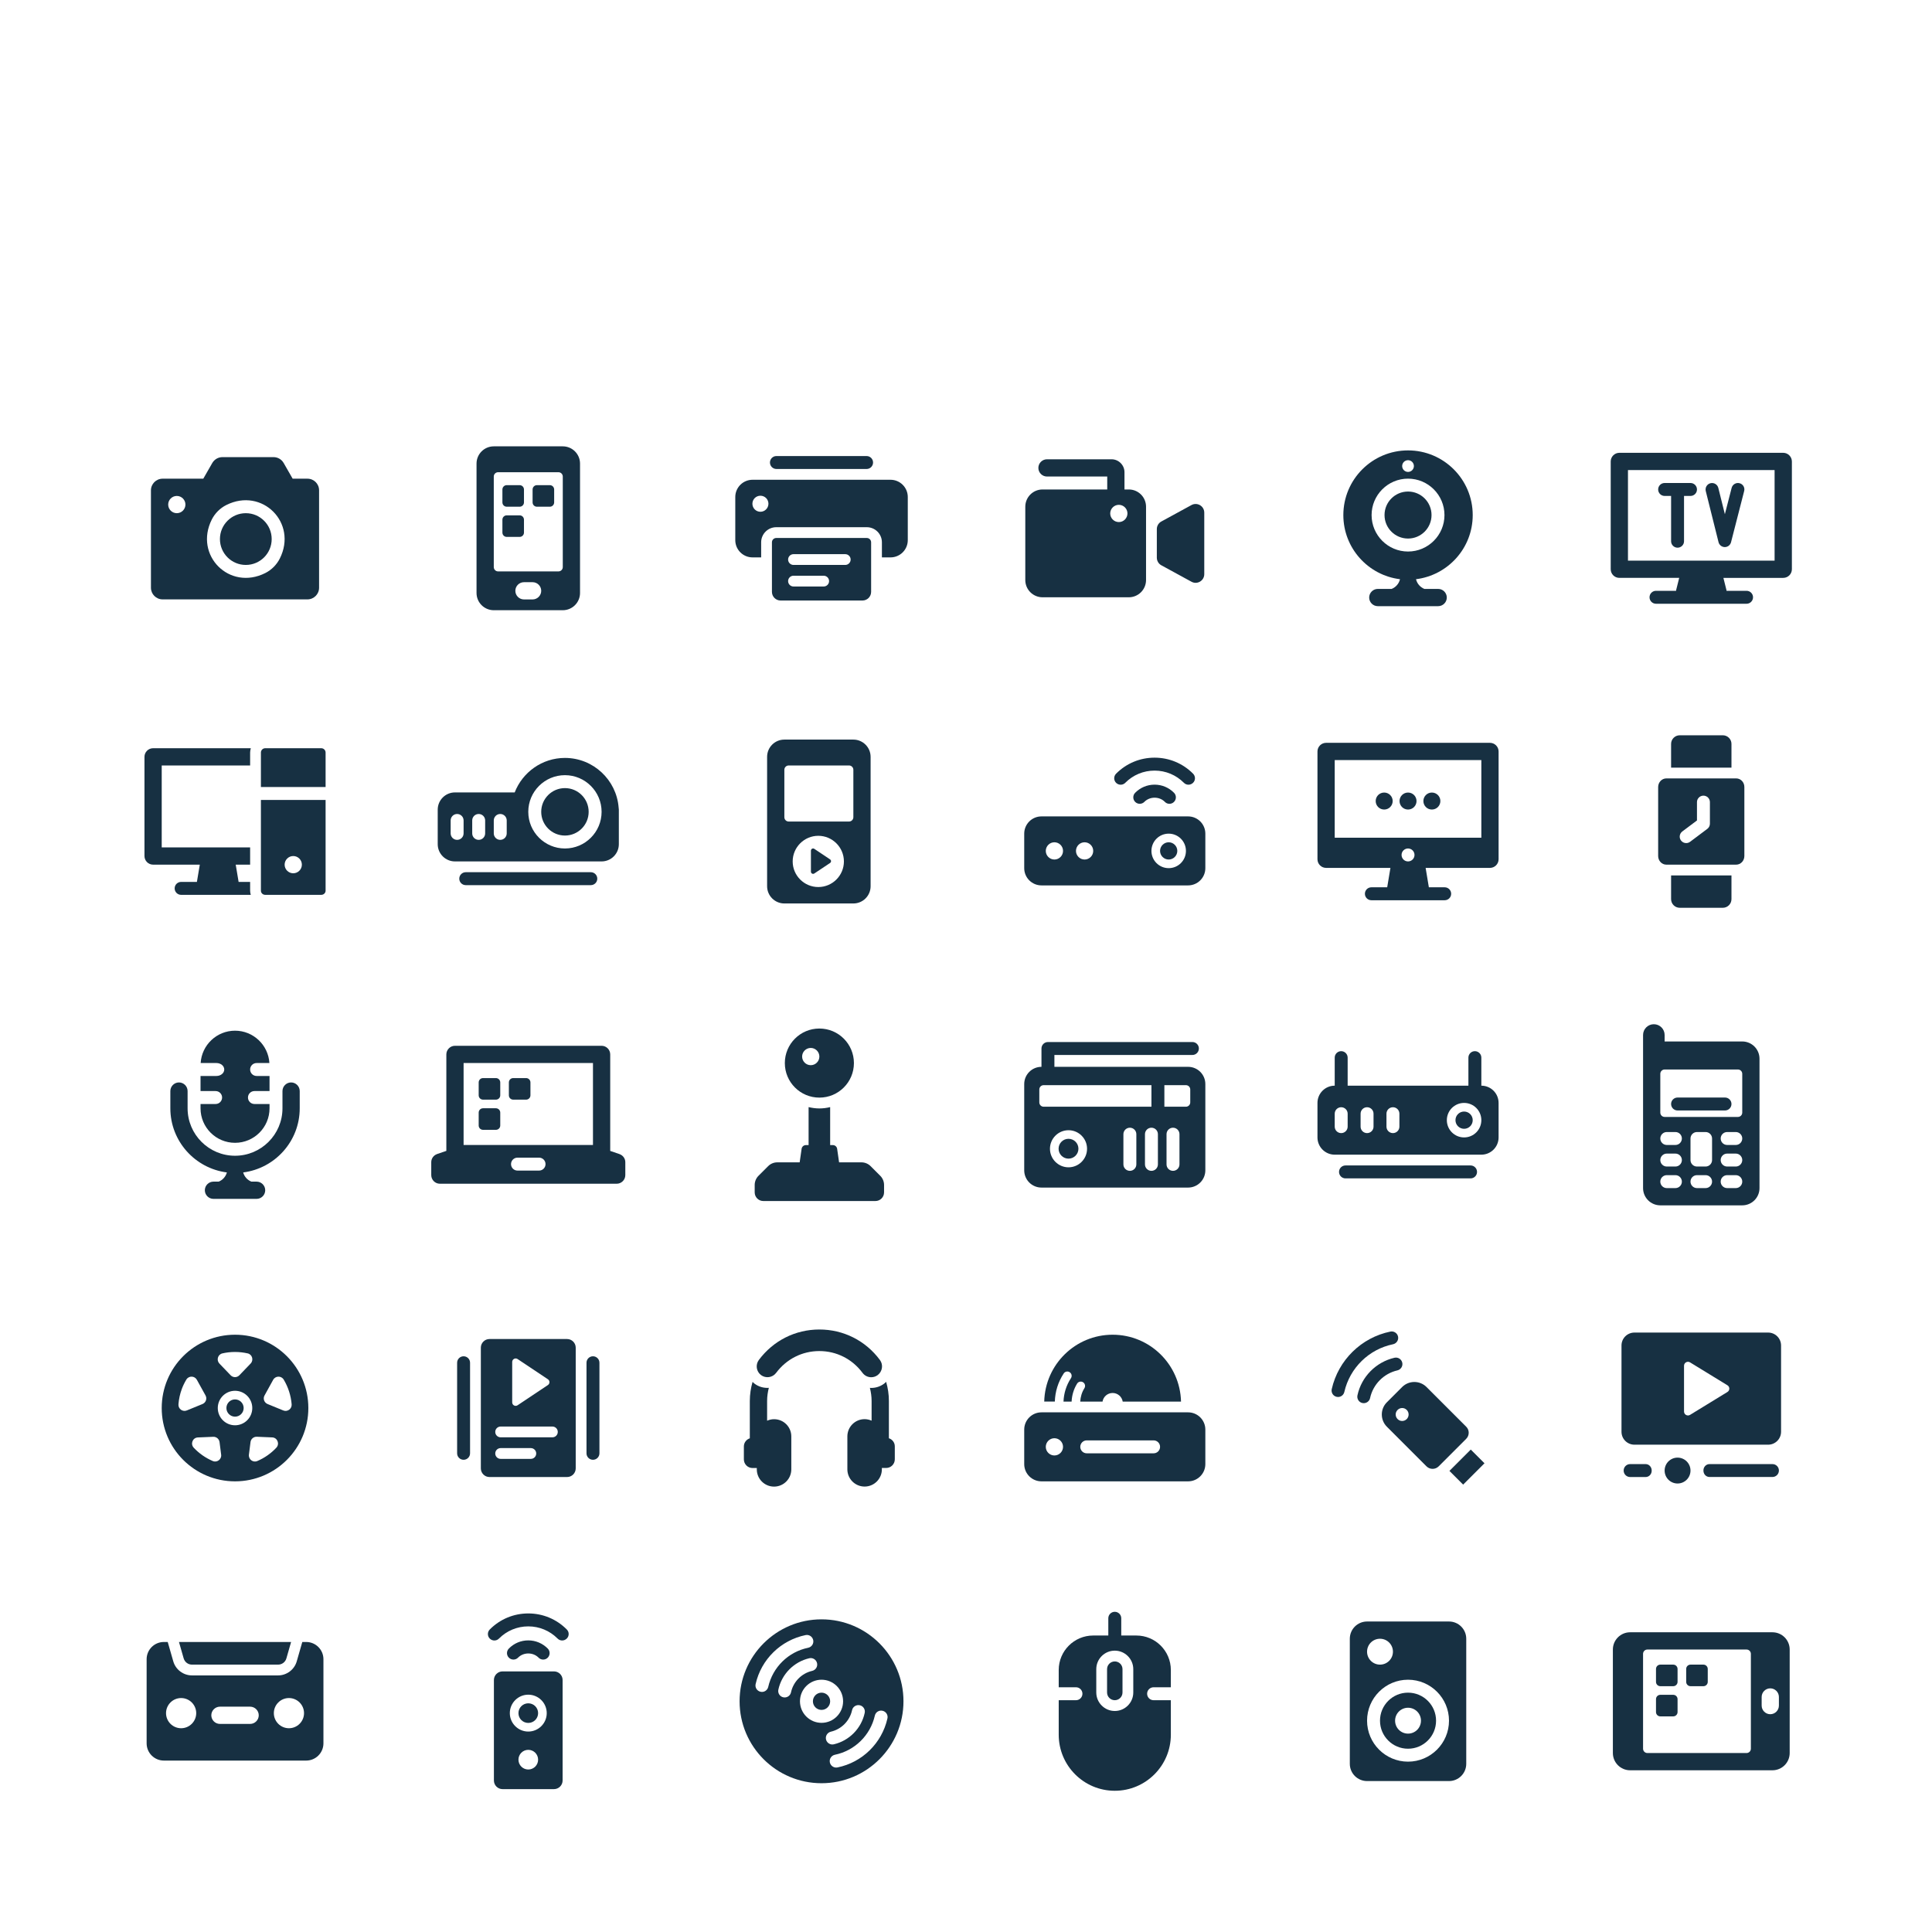 <?xml version="1.0" encoding="utf-8"?>
<!-- Generator: Adobe Illustrator 24.1.1, SVG Export Plug-In . SVG Version: 6.00 Build 0)  -->
<svg version="1.1" xmlns="http://www.w3.org/2000/svg" xmlns:xlink="http://www.w3.org/1999/xlink" x="0px" y="0px"
	 viewBox="0 0 448 448" style="enable-background:new 0 0 448 448;" xml:space="preserve">
<style type="text/css">
	.st0{fill:#173042;}
</style>
<g id="grid">
</g>
<g id="icons">
	<g>
		<g>
			<path class="st0" d="M388,393h-3c-0.55,0-1,0.45-1,1v3c0,0.55,0.45,1,1,1h3c0.55,0,1-0.45,1-1v-3C389,393.45,388.55,393,388,393z
				 M395,386h-3c-0.55,0-1,0.45-1,1v3c0,0.55,0.45,1,1,1h3c0.55,0,1-0.45,1-1v-3C396,386.45,395.55,386,395,386z M388,386h-3
				c-0.55,0-1,0.45-1,1v3c0,0.55,0.45,1,1,1h3c0.55,0,1-0.45,1-1v-3C389,386.45,388.55,386,388,386z"/>
			<path class="st0" d="M411,378.5h-33c-2.21,0-4,1.79-4,4v24c0,2.21,1.79,4,4,4h33c2.21,0,4-1.79,4-4v-24
				C415,380.29,413.21,378.5,411,378.5z M406,405.5c0,0.55-0.45,1-1,1h-23c-0.55,0-1-0.45-1-1v-22c0-0.55,0.45-1,1-1h23
				c0.55,0,1,0.45,1,1V405.5z M408.5,395.5v-2c0-1.1,0.9-2,2-2l0,0c1.1,0,2,0.9,2,2v2c0,1.1-0.9,2-2,2l0,0
				C409.4,397.5,408.5,396.6,408.5,395.5z"/>
		</g>
	</g>
	<g>
		<g>
			<g>
				<path class="st0" d="M326.5,392.5c-3.59,0-6.5,2.91-6.5,6.5s2.91,6.5,6.5,6.5s6.5-2.91,6.5-6.5S330.09,392.5,326.5,392.5z
					 M326.5,402c-1.66,0-3-1.34-3-3s1.34-3,3-3s3,1.34,3,3S328.16,402,326.5,402z"/>
				<path class="st0" d="M336,376h-19c-2.21,0-4,1.79-4,4v29c0,2.21,1.79,4,4,4h19c2.21,0,4-1.79,4-4v-29
					C340,377.79,338.21,376,336,376z M320,380c1.66,0,3,1.34,3,3s-1.34,3-3,3s-3-1.34-3-3S318.34,380,320,380z M326.5,408.5
					c-5.24,0-9.5-4.26-9.5-9.5s4.26-9.5,9.5-9.5s9.5,4.26,9.5,9.5S331.74,408.5,326.5,408.5z"/>
			</g>
		</g>
	</g>
	<g>
		<g>
			<path class="st0" d="M256.71,392.46v-5.41c0-0.99,0.8-1.79,1.79-1.79l0,0c0.99,0,1.79,0.8,1.79,1.79v5.41
				c0,0.99-0.8,1.79-1.79,1.79l0,0C257.51,394.25,256.71,393.45,256.71,392.46z"/>
			<path class="st0" d="M267.5,391.25h4v-4c0-4.42-3.58-8-8-8H260v-4c0-0.83-0.67-1.5-1.5-1.5s-1.5,0.67-1.5,1.5v4h-3.5
				c-4.42,0-8,3.58-8,8v4h4c0.83,0,1.5,0.67,1.5,1.5s-0.67,1.5-1.5,1.5h-4v8c0,7.18,5.82,13,13,13c7.18,0,13-5.82,13-13v-8h-4
				c-0.83,0-1.5-0.67-1.5-1.5S266.67,391.25,267.5,391.25z M262.79,392.46c0,2.37-1.93,4.29-4.29,4.29s-4.29-1.93-4.29-4.29v-5.41
				c0-2.37,1.93-4.29,4.29-4.29s4.29,1.93,4.29,4.29V392.46z"/>
		</g>
	</g>
	<g>
		<g>
			<circle class="st0" cx="190.5" cy="394.5" r="2"/>
			<path class="st0" d="M190.5,375.5c-10.49,0-19,8.51-19,19s8.51,19,19,19s19-8.51,19-19S200.99,375.5,190.5,375.5z M176.68,392.33
				c-0.11,0-0.22-0.01-0.33-0.04c-0.81-0.18-1.32-0.99-1.13-1.79c1.29-5.72,5.84-10.17,11.58-11.35c0.82-0.17,1.6,0.36,1.77,1.17
				c0.17,0.81-0.36,1.6-1.17,1.77c-4.59,0.94-8.22,4.5-9.26,9.07C177.98,391.86,177.37,392.33,176.68,392.33z M183.42,392.43
				c-0.15,0.7-0.77,1.18-1.46,1.18c-0.1,0-0.21-0.01-0.32-0.03c-0.81-0.17-1.33-0.97-1.15-1.78c0.77-3.59,3.59-6.45,7.17-7.28
				c0.8-0.19,1.61,0.32,1.8,1.13c0.19,0.81-0.32,1.61-1.13,1.8C185.88,388.01,183.95,389.97,183.42,392.43z M185.5,394.5
				c0-2.76,2.24-5,5-5s5,2.24,5,5s-2.24,5-5,5S185.5,397.26,185.5,394.5z M191.54,403.35c-0.19-0.81,0.32-1.61,1.13-1.8
				c2.45-0.57,4.38-2.52,4.91-4.98c0.17-0.81,0.97-1.32,1.78-1.15c0.81,0.17,1.33,0.97,1.15,1.78c-0.77,3.59-3.59,6.45-7.17,7.28
				c-0.11,0.03-0.23,0.04-0.34,0.04C192.32,404.51,191.7,404.04,191.54,403.35z M194.2,409.84c-0.1,0.02-0.2,0.03-0.3,0.03
				c-0.7,0-1.32-0.49-1.47-1.2c-0.17-0.81,0.36-1.6,1.17-1.77c4.59-0.94,8.22-4.5,9.26-9.07c0.18-0.81,0.98-1.32,1.79-1.13
				c0.81,0.18,1.32,0.99,1.13,1.79C204.49,404.21,199.95,408.67,194.2,409.84z"/>
		</g>
	</g>
	<g>
		<g>
			<path class="st0" d="M128.46,387.57h-11.93c-1.1,0-2,0.9-2,2v23.3c0,1.1,0.9,2,2,2h11.93c1.1,0,2-0.9,2-2v-23.3
				C130.46,388.47,129.57,387.57,128.46,387.57z M122.5,410.32c-1.26,0-2.28-1.02-2.28-2.28c0-1.26,1.02-2.28,2.28-2.28
				s2.28,1.02,2.28,2.28C124.78,409.3,123.76,410.32,122.5,410.32z M122.5,401.52c-2.36,0-4.28-1.92-4.28-4.27
				c0-2.36,1.92-4.28,4.28-4.28s4.28,1.92,4.28,4.28C126.78,399.6,124.86,401.52,122.5,401.52z"/>
			<path class="st0" d="M122.5,394.97c-1.26,0-2.28,1.02-2.28,2.28c0,1.26,1.02,2.27,2.28,2.27s2.28-1.02,2.28-2.27
				C124.78,395.98,123.76,394.97,122.5,394.97z M122.5,380.38c-1.71,0-3.31,0.67-4.51,1.9c-0.58,0.59-0.57,1.54,0.02,2.12
				c0.59,0.58,1.54,0.57,2.12-0.02c1.27-1.29,3.48-1.29,4.75,0c0.29,0.3,0.68,0.45,1.07,0.45c0.38,0,0.76-0.14,1.05-0.43
				c0.59-0.58,0.6-1.53,0.02-2.12C125.81,381.06,124.21,380.38,122.5,380.38z M131.43,377.85c-2.38-2.4-5.56-3.72-8.93-3.72
				s-6.55,1.32-8.93,3.72c-0.58,0.59-0.58,1.54,0.01,2.12c0.59,0.58,1.54,0.58,2.12-0.01c1.82-1.83,4.23-2.83,6.8-2.83
				s4.99,1.01,6.8,2.83c0.29,0.3,0.68,0.44,1.06,0.44c0.38,0,0.76-0.15,1.06-0.44C132.01,379.39,132.02,378.44,131.43,377.85z"/>
		</g>
	</g>
	<g>
		<g>
			<path class="st0" d="M41.5,380.75l1.09,3.8c0.25,0.86,1.03,1.45,1.92,1.45h19.98c0.89,0,1.68-0.59,1.92-1.45l1.09-3.8H41.5z"/>
			<path class="st0" d="M71,380.75h-0.9l-0.2,0.69l-1.09,3.8c-0.55,1.92-2.33,3.26-4.33,3.26H44.51c-2,0-3.78-1.34-4.33-3.26
				l-1.09-3.8l-0.2-0.69H38c-2.21,0-4,1.79-4,4v19.5c0,2.21,1.79,4,4,4h33c2.21,0,4-1.79,4-4v-19.5
				C75,382.54,73.21,380.75,71,380.75z M42,400.75c-1.93,0-3.5-1.57-3.5-3.5s1.57-3.5,3.5-3.5s3.5,1.57,3.5,3.5
				S43.93,400.75,42,400.75z M58,399.75h-7c-1.1,0-2-0.9-2-2s0.9-2,2-2h7c1.1,0,2,0.9,2,2S59.1,399.75,58,399.75z M67,400.75
				c-1.93,0-3.5-1.57-3.5-3.5s1.57-3.5,3.5-3.5s3.5,1.57,3.5,3.5S68.93,400.75,67,400.75z"/>
		</g>
	</g>
	<g>
		<g>
			<circle class="st0" cx="389" cy="341" r="3"/>
			<path class="st0" d="M381.59,339.5H378c-0.83,0-1.5,0.67-1.5,1.5s0.67,1.5,1.5,1.5h3.59c0.81,0,1.42-0.68,1.41-1.48v-0.03
				C383,340.18,382.4,339.5,381.59,339.5z M410,309h-31c-1.66,0-3,1.34-3,3v20c0,1.66,1.34,3,3,3h31c1.66,0,3-1.34,3-3v-20
				C413,310.34,411.66,309,410,309z M400.56,322.78l-8.67,5.31c-0.61,0.37-1.39-0.07-1.39-0.78v-10.62c0-0.71,0.78-1.15,1.39-0.78
				l8.67,5.31C401.15,321.58,401.15,322.42,400.56,322.78z M411,339.5h-14.59c-0.81,0-1.42,0.68-1.41,1.48v0.03
				c0,0.81,0.6,1.48,1.41,1.48H411c0.83,0,1.5-0.67,1.5-1.5S411.83,339.5,411,339.5z"/>
		</g>
	</g>
	<g>
		<g>
			<path class="st0" d="M323.02,311.71c0.81-0.17,1.33-0.96,1.17-1.77c-0.17-0.81-0.96-1.33-1.77-1.17
				c-6.75,1.38-12.09,6.62-13.61,13.34c-0.18,0.81,0.32,1.61,1.13,1.79c0.11,0.03,0.22,0.04,0.33,0.04c0.69,0,1.3-0.47,1.46-1.17
				C313,317.2,317.43,312.86,323.02,311.71z M325.16,315.97c-0.19-0.81-0.99-1.31-1.8-1.13c-4.29,0.99-7.67,4.41-8.59,8.72
				c-0.17,0.81,0.34,1.61,1.15,1.78c0.11,0.02,0.21,0.03,0.32,0.03c0.69,0,1.31-0.48,1.46-1.18c0.68-3.17,3.17-5.7,6.33-6.42
				C324.84,317.58,325.35,316.78,325.16,315.97z"/>
			<path class="st0" d="M341.05,336.13l-4.95,4.95l3.18,3.18l4.95-4.95L341.05,336.13z M339.98,330.82l-9.19-9.19
				c-1.56-1.56-4.09-1.56-5.66,0l-3.54,3.54c-1.56,1.56-1.56,4.09,0,5.66l9.19,9.19c0.78,0.78,2.05,0.78,2.83,0l6.36-6.36
				C340.77,332.87,340.77,331.6,339.98,330.82z M326.2,329.06c-0.59,0.59-1.54,0.59-2.12,0c-0.59-0.59-0.59-1.54,0-2.12
				c0.59-0.59,1.54-0.59,2.12,0C326.78,327.52,326.78,328.47,326.2,329.06z"/>
		</g>
	</g>
	<g>
		<g>
			<path class="st0" d="M258,309.5c-8.64,0-15.65,6.91-15.86,15.5h2.46c0.07-2.28,0.75-4.54,2.06-6.52c0.3-0.46,0.93-0.59,1.39-0.28
				c0.46,0.3,0.59,0.92,0.28,1.39c-1.08,1.64-1.65,3.52-1.72,5.42h1.88c0.06-1.45,0.48-2.89,1.27-4.17
				c0.29-0.47,0.91-0.61,1.38-0.32c0.47,0.29,0.61,0.91,0.32,1.38c-0.6,0.95-0.91,2.02-0.97,3.11h5.17c0.18-1.13,1.15-2,2.34-2
				c1.18,0,2.16,0.87,2.34,2h13.52C273.65,316.41,266.64,309.5,258,309.5z"/>
			<path class="st0" d="M275.5,327.5h-34c-2.21,0-4,1.79-4,4v8c0,2.21,1.79,4,4,4h34c2.21,0,4-1.79,4-4v-8
				C279.5,329.29,277.71,327.5,275.5,327.5z M244.5,337.5c-1.1,0-2-0.9-2-2s0.9-2,2-2s2,0.9,2,2S245.6,337.5,244.5,337.5z
				 M267.5,337H252c-0.83,0-1.5-0.67-1.5-1.5c0-0.83,0.67-1.5,1.5-1.5h15.5c0.83,0,1.5,0.67,1.5,1.5
				C269,336.33,268.33,337,267.5,337z"/>
		</g>
	</g>
	<g>
		<g>
			<path class="st0" d="M179.5,329.09c-0.58,0-1.12,0.13-1.62,0.35v-4.57c0-1.06,0.15-2.07,0.4-3.05c-1.14,0.07-2.31-0.22-3.3-0.96
				c-0.17-0.13-0.32-0.28-0.47-0.43c-0.41,1.41-0.64,2.9-0.64,4.44v8.65c-0.8,0.26-1.38,1.01-1.38,1.89v3c0,1.1,0.9,2,2,2h1v0.31
				c0,2.21,1.79,4,4,4c2.21,0,4-1.79,4-4v-7.63C183.5,330.88,181.71,329.09,179.5,329.09z M206.12,333.51v-8.65
				c0-1.54-0.23-3.02-0.64-4.44c-0.15,0.15-0.3,0.3-0.47,0.43c-0.9,0.67-1.94,0.99-2.98,0.99c-0.11,0-0.21-0.01-0.32-0.02
				c0.25,0.97,0.4,1.99,0.4,3.04v4.57c-0.5-0.22-1.04-0.35-1.62-0.35c-2.21,0-4,1.79-4,4v7.63c0,2.21,1.79,4,4,4c2.21,0,4-1.79,4-4
				v-0.31h1c1.1,0,2-0.9,2-2v-3C207.5,334.52,206.92,333.77,206.12,333.51z"/>
			<path class="st0" d="M204.04,315.36c-3.34-4.5-8.46-7.07-14.04-7.07s-10.69,2.58-14.04,7.07c-0.82,1.11-0.59,2.67,0.51,3.5
				c1.11,0.82,2.67,0.59,3.5-0.51c2.39-3.21,6.04-5.06,10.02-5.06s7.63,1.84,10.02,5.06c0.49,0.66,1.24,1.01,2.01,1.01
				c0.52,0,1.04-0.16,1.49-0.49C204.63,318.03,204.86,316.46,204.04,315.36z"/>
		</g>
	</g>
	<g>
		<g>
			<path class="st0" d="M137.5,314.5c-0.83,0-1.5,0.67-1.5,1.5v21c0,0.83,0.67,1.5,1.5,1.5s1.5-0.67,1.5-1.5v-21
				C139,315.17,138.33,314.5,137.5,314.5z M107.5,314.5c-0.83,0-1.5,0.67-1.5,1.5v21c0,0.83,0.67,1.5,1.5,1.5s1.5-0.67,1.5-1.5v-21
				C109,315.17,108.33,314.5,107.5,314.5z"/>
			<path class="st0" d="M131.5,310.5h-18c-1.1,0-2,0.9-2,2v28c0,1.1,0.9,2,2,2h18c1.1,0,2-0.9,2-2v-28
				C133.5,311.4,132.6,310.5,131.5,310.5z M118.77,315.81c0-0.64,0.72-1.03,1.25-0.67l7.03,4.69c0.48,0.32,0.48,1.02,0,1.34
				l-7.03,4.69c-0.54,0.36-1.25-0.03-1.25-0.67V315.81z M123.09,338.29h-7c-0.69,0-1.25-0.56-1.25-1.25c0-0.69,0.56-1.25,1.25-1.25
				h7c0.69,0,1.25,0.56,1.25,1.25C124.34,337.73,123.79,338.29,123.09,338.29z M128.09,333.29h-12c-0.69,0-1.25-0.56-1.25-1.25
				c0-0.69,0.56-1.25,1.25-1.25h12c0.69,0,1.25,0.56,1.25,1.25C129.34,332.73,128.79,333.29,128.09,333.29z"/>
		</g>
	</g>
	<g>
		<g>
			<circle class="st0" cx="54.5" cy="326.5" r="2"/>
			<path class="st0" d="M54.5,309.5c-9.39,0-17,7.61-17,17s7.61,17,17,17s17-7.61,17-17S63.89,309.5,54.5,309.5z M51.56,313.83
				c0.95-0.22,1.93-0.33,2.94-0.33c1.01,0,2,0.12,2.94,0.33c1.06,0.24,1.43,1.57,0.68,2.35l-2.61,2.72c-0.55,0.58-1.48,0.58-2.03,0
				l-2.61-2.72C50.13,315.4,50.5,314.08,51.56,313.83z M41.38,325.62c0.1-1.21,0.36-2.41,0.78-3.54c0.28-0.76,0.64-1.49,1.06-2.19
				c0.57-0.92,1.91-0.88,2.43,0.06l2.01,3.63c0.41,0.74,0.08,1.67-0.7,1.99l-3.64,1.49C42.34,327.46,41.29,326.68,41.38,325.62z
				 M49.34,338.79c-1.68-0.72-3.18-1.77-4.41-3.08c-0.84-0.89-0.26-2.34,0.95-2.39l3.57-0.15c0.73-0.03,1.36,0.5,1.46,1.23
				l0.37,2.91C51.43,338.38,50.34,339.21,49.34,338.79z M54.5,330.5c-2.21,0-4-1.79-4-4s1.79-4,4-4s4,1.79,4,4
				S56.71,330.5,54.5,330.5z M64.07,335.71c-1.23,1.31-2.73,2.37-4.41,3.08c-1,0.43-2.08-0.41-1.94-1.49l0.37-2.91
				c0.09-0.73,0.73-1.26,1.46-1.23l3.57,0.15C64.33,333.36,64.91,334.82,64.07,335.71z M65.68,327.06l-3.64-1.49
				c-0.78-0.32-1.11-1.25-0.7-1.98l2-3.63c0.52-0.95,1.88-0.99,2.44-0.06c1.05,1.74,1.68,3.71,1.85,5.74
				C67.71,326.69,66.66,327.46,65.68,327.06z"/>
		</g>
	</g>
	<g>
		<g>
			<path class="st0" d="M400,254.5h-11c-0.83,0-1.5,0.67-1.5,1.5s0.67,1.5,1.5,1.5h11c0.83,0,1.5-0.67,1.5-1.5
				S400.83,254.5,400,254.5z"/>
			<path class="st0" d="M404,241.5h-18V240c0-1.38-1.12-2.5-2.5-2.5c-1.38,0-2.5,1.12-2.5,2.5v35.5c0,2.21,1.79,4,4,4h19
				c2.21,0,4-1.79,4-4v-30C408,243.29,406.21,241.5,404,241.5z M388.5,275.5h-2c-0.83,0-1.5-0.67-1.5-1.5s0.67-1.5,1.5-1.5h2
				c0.83,0,1.5,0.67,1.5,1.5S389.33,275.5,388.5,275.5z M388.5,270.5h-2c-0.83,0-1.5-0.67-1.5-1.5s0.67-1.5,1.5-1.5h2
				c0.83,0,1.5,0.67,1.5,1.5S389.33,270.5,388.5,270.5z M388.5,265.5h-2c-0.83,0-1.5-0.67-1.5-1.5s0.67-1.5,1.5-1.5h2
				c0.83,0,1.5,0.67,1.5,1.5S389.33,265.5,388.5,265.5z M395.5,275.5h-2c-0.83,0-1.5-0.67-1.5-1.5s0.67-1.5,1.5-1.5h2
				c0.83,0,1.5,0.67,1.5,1.5S396.33,275.5,395.5,275.5z M397,269c0,0.83-0.67,1.5-1.5,1.5h-2c-0.83,0-1.5-0.67-1.5-1.5v-5
				c0-0.83,0.67-1.5,1.5-1.5h2c0.83,0,1.5,0.67,1.5,1.5V269z M402.5,275.5h-2c-0.83,0-1.5-0.67-1.5-1.5s0.67-1.5,1.5-1.5h2
				c0.83,0,1.5,0.67,1.5,1.5S403.33,275.5,402.5,275.5z M402.5,270.5h-2c-0.83,0-1.5-0.67-1.5-1.5s0.67-1.5,1.5-1.5h2
				c0.83,0,1.5,0.67,1.5,1.5S403.33,270.5,402.5,270.5z M402.5,265.5h-2c-0.83,0-1.5-0.67-1.5-1.5s0.67-1.5,1.5-1.5h2
				c0.83,0,1.5,0.67,1.5,1.5S403.33,265.5,402.5,265.5z M404,258c0,0.55-0.45,1-1,1h-17c-0.55,0-1-0.45-1-1v-9c0-0.55,0.45-1,1-1h17
				c0.55,0,1,0.45,1,1V258z"/>
		</g>
	</g>
	<g>
		<g>
			<circle class="st0" cx="339.5" cy="259.75" r="2"/>
			<path class="st0" d="M341,270.25h-29c-0.83,0-1.5,0.67-1.5,1.5c0,0.83,0.67,1.5,1.5,1.5h29c0.83,0,1.5-0.67,1.5-1.5
				C342.5,270.92,341.83,270.25,341,270.25z M343.5,251.75L343.5,251.75l0-6.5c0-0.83-0.67-1.5-1.5-1.5s-1.5,0.67-1.5,1.5v6.5h-28
				v-6.5c0-0.83-0.67-1.5-1.5-1.5s-1.5,0.67-1.5,1.5v6.5c-2.21,0-4,1.79-4,4v8c0,2.21,1.79,4,4,4h34c2.21,0,4-1.79,4-4v-8
				C347.5,253.54,345.71,251.75,343.5,251.75z M312.5,261.25c0,0.83-0.67,1.5-1.5,1.5c-0.83,0-1.5-0.67-1.5-1.5v-3
				c0-0.83,0.67-1.5,1.5-1.5c0.83,0,1.5,0.67,1.5,1.5V261.25z M318.5,261.25c0,0.83-0.67,1.5-1.5,1.5c-0.83,0-1.5-0.67-1.5-1.5v-3
				c0-0.83,0.67-1.5,1.5-1.5c0.83,0,1.5,0.67,1.5,1.5V261.25z M324.5,261.25c0,0.83-0.67,1.5-1.5,1.5c-0.83,0-1.5-0.67-1.5-1.5v-3
				c0-0.83,0.67-1.5,1.5-1.5c0.83,0,1.5,0.67,1.5,1.5V261.25z M339.5,263.75c-2.21,0-4-1.79-4-4s1.79-4,4-4s4,1.79,4,4
				S341.71,263.75,339.5,263.75z"/>
		</g>
	</g>
	<g>
		<g>
			<path class="st0" d="M247.77,264.07c-1.27,0-2.3,1.03-2.3,2.3c0,1.27,1.03,2.3,2.3,2.3c1.27,0,2.3-1.03,2.3-2.3
				C250.07,265.1,249.04,264.07,247.77,264.07z"/>
			<path class="st0" d="M275.5,247.38h-31v-2.75h32c0.83,0,1.5-0.67,1.5-1.5s-0.67-1.5-1.5-1.5H243c-0.83,0-1.5,0.67-1.5,1.5v4.25
				c-2.21,0-4,1.79-4,4v20c0,2.21,1.79,4,4,4h34c2.21,0,4-1.79,4-4v-20C279.5,249.17,277.71,247.38,275.5,247.38z M241,255.63v-3
				c0-0.55,0.45-1,1-1h25v5h-25C241.45,256.63,241,256.18,241,255.63z M247.77,270.68c-2.37,0-4.3-1.93-4.3-4.3
				c0-2.37,1.93-4.3,4.3-4.3c2.37,0,4.3,1.93,4.3,4.3C252.07,268.75,250.14,270.68,247.77,270.68z M263.5,270
				c0,0.83-0.67,1.5-1.5,1.5s-1.5-0.67-1.5-1.5v-7c0-0.83,0.67-1.5,1.5-1.5s1.5,0.67,1.5,1.5V270z M268.5,270
				c0,0.83-0.67,1.5-1.5,1.5c-0.83,0-1.5-0.67-1.5-1.5v-7c0-0.83,0.67-1.5,1.5-1.5c0.83,0,1.5,0.67,1.5,1.5V270z M273.5,270
				c0,0.83-0.67,1.5-1.5,1.5s-1.5-0.67-1.5-1.5v-7c0-0.83,0.67-1.5,1.5-1.5s1.5,0.67,1.5,1.5V270z M276,255.63c0,0.55-0.45,1-1,1h-5
				v-5h5c0.55,0,1,0.45,1,1V255.63z"/>
		</g>
	</g>
	<g>
		<g>
			<g>
				<path class="st0" d="M190,238.5c-4.43,0-8.01,3.59-8.01,8.01c0,4.43,3.59,8.01,8.01,8.01c4.43,0,8.01-3.59,8.01-8.01
					C198.01,242.09,194.43,238.5,190,238.5z M188,247c-1.1,0-2-0.9-2-2s0.9-2,2-2c1.1,0,2,0.9,2,2S189.1,247,188,247z"/>
				<path class="st0" d="M204.12,272.65l-2.24-2.24c-0.56-0.56-1.33-0.88-2.12-0.88h-5.19l-0.45-3.14
					c-0.07-0.49-0.49-0.86-0.99-0.86h-0.63v-8.81c-0.8,0.2-1.64,0.31-2.5,0.31s-1.7-0.12-2.5-0.31v8.81h-0.63
					c-0.5,0-0.92,0.37-0.99,0.86l-0.45,3.14h-5.19c-0.8,0-1.56,0.32-2.12,0.88l-2.24,2.24c-0.56,0.56-0.88,1.33-0.88,2.12v1.73
					c0,1.1,0.9,2,2,2h26c1.1,0,2-0.9,2-2v-1.73C205,273.98,204.68,273.21,204.12,272.65z"/>
			</g>
		</g>
	</g>
	<g>
		<g>
			<path class="st0" d="M143.68,267.63h0.02l-2.2-0.75V244.5c0-1.1-0.9-2-2-2h-34c-1.1,0-2,0.9-2,2v22.37l-2.2,0.75h0.02
				c-0.77,0.28-1.32,1.01-1.32,1.87v3c0,1.1,0.9,2,2,2h41c1.1,0,2-0.9,2-2v-3C145,268.64,144.45,267.91,143.68,267.63z M125,271.44
				h-5c-0.83,0-1.5-0.67-1.5-1.5c0-0.83,0.67-1.5,1.5-1.5h5c0.83,0,1.5,0.67,1.5,1.5C126.5,270.77,125.83,271.44,125,271.44z
				 M137.5,265.5h-30v-19h30V265.5z"/>
			<path class="st0" d="M115,256.99h-3c-0.55,0-1,0.45-1,1v3c0,0.55,0.45,1,1,1h3c0.55,0,1-0.45,1-1v-3
				C116,257.44,115.55,256.99,115,256.99z M122,249.99h-3c-0.55,0-1,0.45-1,1v3c0,0.55,0.45,1,1,1h3c0.55,0,1-0.45,1-1v-3
				C123,250.44,122.55,249.99,122,249.99z M115,249.99h-3c-0.55,0-1,0.45-1,1v3c0,0.55,0.45,1,1,1h3c0.55,0,1-0.45,1-1v-3
				C116,250.44,115.55,249.99,115,249.99z"/>
		</g>
	</g>
	<g>
		<g>
			<path class="st0" d="M67.5,251c-1.1,0-2,0.9-2,2v4c0,6.07-4.93,11-11,11s-11-4.93-11-11v-4c0-1.1-0.9-2-2-2s-2,0.9-2,2v4
				c0,7.63,5.73,13.93,13.11,14.87c-0.27,0.97-0.97,1.76-1.9,2.13H49.5c-1.1,0-2,0.9-2,2s0.9,2,2,2h10c1.1,0,2-0.9,2-2
				c0-1.1-0.9-2-2-2h-1.21c-0.93-0.37-1.63-1.16-1.9-2.13c7.38-0.94,13.11-7.24,13.11-14.87v-4C69.5,251.9,68.6,251,67.5,251z"/>
			<path class="st0" d="M59,253h3.5v-3.5h-3c-0.83,0-1.5-0.67-1.5-1.5s0.67-1.5,1.5-1.5h2.97c-0.26-4.18-3.73-7.5-7.97-7.5
				s-7.72,3.32-7.97,7.5h3.66c1,0,1.81,0.67,1.81,1.5s-0.81,1.5-1.81,1.5H46.5v3.5H50c0.83,0,1.5,0.67,1.5,1.5S50.83,256,50,256
				h-3.5v1c0,4.42,3.58,8,8,8s8-3.58,8-8v-1H59c-0.83,0-1.5-0.67-1.5-1.5S58.17,253,59,253z"/>
		</g>
	</g>
	<g>
		<g>
			<path class="st0" d="M387.5,208.5c0,1.1,0.9,2,2,2h10c1.1,0,2-0.9,2-2V203h-14V208.5z M399.5,170.5h-10c-1.1,0-2,0.9-2,2v5.5h14
				v-5.5C401.5,171.4,400.6,170.5,399.5,170.5z"/>
			<path class="st0" d="M402.6,180.5H386.4c-1.05,0-1.9,0.9-1.9,2v16c0,1.1,0.85,2,1.9,2h16.19c1.05,0,1.9-0.9,1.9-2v-16
				C404.5,181.4,403.65,180.5,402.6,180.5z M396.5,191c0,0.47-0.22,0.92-0.6,1.2l-4,3c-0.27,0.2-0.59,0.3-0.9,0.3
				c-0.46,0-0.91-0.21-1.2-0.6c-0.5-0.66-0.36-1.6,0.3-2.1l3.4-2.55V186c0-0.83,0.67-1.5,1.5-1.5s1.5,0.67,1.5,1.5V191z"/>
		</g>
	</g>
	<g>
		<g>
			<g>
				<path class="st0" d="M345.5,172.25h-38c-1.1,0-2,0.9-2,2v25c0,1.1,0.9,2,2,2h14.92l-0.75,4.5H318c-0.83,0-1.5,0.67-1.5,1.5
					s0.67,1.5,1.5,1.5h17c0.83,0,1.5-0.67,1.5-1.5s-0.67-1.5-1.5-1.5h-3.67l-0.75-4.5h14.92c1.1,0,2-0.9,2-2v-25
					C347.5,173.15,346.6,172.25,345.5,172.25z M326.5,199.75c-0.83,0-1.5-0.67-1.5-1.5s0.67-1.5,1.5-1.5s1.5,0.67,1.5,1.5
					S327.33,199.75,326.5,199.75z M343.5,194.25h-34v-18h34V194.25z"/>
				<path class="st0" d="M320.97,183.78c-1.09,0-1.97,0.88-1.97,1.97s0.88,1.97,1.97,1.97c1.09,0,1.97-0.88,1.97-1.97
					S322.06,183.78,320.97,183.78z M326.5,183.78c-1.09,0-1.97,0.88-1.97,1.97s0.88,1.97,1.97,1.97s1.97-0.88,1.97-1.97
					S327.59,183.78,326.5,183.78z M332.03,183.78c-1.09,0-1.97,0.88-1.97,1.97s0.88,1.97,1.97,1.97s1.97-0.88,1.97-1.97
					S333.12,183.78,332.03,183.78z"/>
			</g>
		</g>
	</g>
	<g>
		<g>
			<path class="st0" d="M271.17,186.39c0.38,0,0.76-0.14,1.05-0.43c0.59-0.58,0.6-1.53,0.02-2.12c-1.2-1.22-2.8-1.89-4.51-1.89
				c-1.71,0-3.31,0.67-4.51,1.89c-0.58,0.59-0.57,1.54,0.02,2.12c0.59,0.58,1.54,0.57,2.12-0.02c1.27-1.29,3.48-1.29,4.75,0
				C270.39,186.24,270.78,186.39,271.17,186.39z M271,195.31c-1.1,0-2,0.9-2,2c0,1.1,0.9,2,2,2s2-0.9,2-2
				C273,196.21,272.1,195.31,271,195.31z M276.66,179.41c-2.38-2.4-5.56-3.72-8.93-3.72c-3.38,0-6.55,1.32-8.93,3.72
				c-0.58,0.59-0.58,1.54,0.01,2.12c0.59,0.58,1.54,0.58,2.12-0.01c1.82-1.83,4.23-2.83,6.8-2.83c2.57,0,4.99,1.01,6.8,2.83
				c0.29,0.3,0.68,0.44,1.06,0.44c0.38,0,0.76-0.15,1.06-0.44C277.24,180.95,277.24,180,276.66,179.41z"/>
			<path class="st0" d="M275.5,189.31h-34c-2.21,0-4,1.79-4,4v8c0,2.21,1.79,4,4,4h34c2.21,0,4-1.79,4-4v-8
				C279.5,191.1,277.71,189.31,275.5,189.31z M244.5,199.31c-1.1,0-2-0.9-2-2c0-1.1,0.9-2,2-2s2,0.9,2,2
				C246.5,198.42,245.6,199.31,244.5,199.31z M251.5,199.31c-1.1,0-2-0.9-2-2c0-1.1,0.9-2,2-2s2,0.9,2,2
				C253.5,198.42,252.6,199.31,251.5,199.31z M271,201.31c-2.21,0-4-1.79-4-4c0-2.21,1.79-4,4-4s4,1.79,4,4
				C275,199.52,273.21,201.31,271,201.31z"/>
		</g>
	</g>
	<path class="st0" d="M188.82,196.83c-0.33-0.22-0.78,0.02-0.78,0.42v4.88c0,0.4,0.45,0.64,0.78,0.42l3.66-2.44
		c0.3-0.2,0.3-0.63,0-0.83L188.82,196.83z M197.88,171.5h-16c-2.21,0-4,1.79-4,4v30c0,2.21,1.79,4,4,4h16c2.21,0,4-1.79,4-4v-30
		C201.88,173.29,200.08,171.5,197.88,171.5z M189.75,205.69c-3.28,0-5.94-2.67-5.94-5.94s2.67-5.94,5.94-5.94s5.94,2.67,5.94,5.94
		S193.03,205.69,189.75,205.69z M197.88,189.5c0,0.55-0.45,1-1,1h-14c-0.55,0-1-0.45-1-1v-11c0-0.55,0.45-1,1-1h14
		c0.55,0,1,0.45,1,1V189.5z"/>
	<g>
		<g>
			<circle class="st0" cx="131" cy="188.25" r="5.5"/>
			<path class="st0" d="M137,202.25h-29c-0.83,0-1.5,0.67-1.5,1.5s0.67,1.5,1.5,1.5h29c0.83,0,1.5-0.67,1.5-1.5
				S137.83,202.25,137,202.25z M143.45,187.24c-0.51-6.42-5.9-11.49-12.45-11.49c-5.3,0-9.84,3.33-11.65,8H105.5c-2.21,0-4,1.79-4,4
				v8c0,2.21,1.79,4,4,4h34c2.21,0,4-1.79,4-4v-8C143.5,187.58,143.47,187.41,143.45,187.24z M107.5,193.25c0,0.83-0.67,1.5-1.5,1.5
				s-1.5-0.67-1.5-1.5v-3c0-0.83,0.67-1.5,1.5-1.5s1.5,0.67,1.5,1.5V193.25z M112.5,193.25c0,0.83-0.67,1.5-1.5,1.5
				s-1.5-0.67-1.5-1.5v-3c0-0.83,0.67-1.5,1.5-1.5s1.5,0.67,1.5,1.5V193.25z M117.5,193.25c0,0.83-0.67,1.5-1.5,1.5
				s-1.5-0.67-1.5-1.5v-3c0-0.83,0.67-1.5,1.5-1.5s1.5,0.67,1.5,1.5V193.25z M131,196.75c-4.69,0-8.5-3.81-8.5-8.5
				c0-4.69,3.81-8.5,8.5-8.5c4.69,0,8.5,3.81,8.5,8.5C139.5,192.94,135.69,196.75,131,196.75z"/>
		</g>
	</g>
	<g>
		<g>
			<g>
				<path class="st0" d="M74.5,173.5h-13c-0.55,0-1,0.45-1,1v8h15v-8C75.5,173.95,75.05,173.5,74.5,173.5z"/>
				<path class="st0" d="M60.5,185.5v21.04c0,0.53,0.45,0.96,1,0.96h13c0.55,0,1-0.43,1-0.96V185.5H60.5z M68,202.5
					c-1.1,0-2-0.9-2-2s0.9-2,2-2s2,0.9,2,2S69.1,202.5,68,202.5z M58,177.5v-3c0-0.35,0.07-0.68,0.16-1H35.5c-1.1,0-2,0.9-2,2v23
					c0,1.1,0.9,2,2,2h10.83l-0.67,4H42c-0.83,0-1.5,0.67-1.5,1.5c0,0.83,0.67,1.5,1.5,1.5h16.15c-0.09-0.31-0.15-0.62-0.15-0.96
					v-2.04h-2.67l-0.67-4H58v-4H37.5v-19H58z"/>
			</g>
		</g>
	</g>
	<g>
		<g>
			<path class="st0" d="M392,112h-6c-0.83,0-1.5,0.67-1.5,1.5s0.67,1.5,1.5,1.5h1.5v10.5c0,0.83,0.67,1.5,1.5,1.5s1.5-0.67,1.5-1.5
				V115h1.5c0.83,0,1.5-0.67,1.5-1.5S392.83,112,392,112z M403.37,112.05c-0.8-0.21-1.62,0.28-1.83,1.08l-1.57,6.11l-1.52-6.1
				c-0.2-0.8-1.01-1.29-1.82-1.09c-0.8,0.2-1.29,1.01-1.09,1.82l2.96,11.85c0.17,0.67,0.76,1.13,1.45,1.14h0
				c0.68,0,1.28-0.46,1.45-1.13l3.04-11.85C404.66,113.07,404.18,112.25,403.37,112.05z"/>
			<path class="st0" d="M413.5,105h-38c-1.1,0-2,0.9-2,2v25c0,1.1,0.9,2,2,2h13.88l-0.72,2.88c-0.01,0.04,0,0.08,0,0.12H384
				c-0.83,0-1.5,0.67-1.5,1.5c0,0.83,0.67,1.5,1.5,1.5h21c0.83,0,1.5-0.67,1.5-1.5c0-0.83-0.67-1.5-1.5-1.5h-4.65
				c0-0.04,0.01-0.08,0-0.12l-0.72-2.88h13.88c1.1,0,2-0.9,2-2v-25C415.5,105.9,414.6,105,413.5,105z M411.5,130h-34v-21h34V130z"/>
		</g>
	</g>
	<g>
		<g>
			<g>
				<path class="st0" d="M341.5,119.44c0-8.28-6.72-15-15-15s-15,6.72-15,15c0,7.65,5.74,13.96,13.14,14.87
					c-0.24,1.03-0.97,1.86-1.94,2.25h-3.21c-1.1,0-2,0.9-2,2c0,1.1,0.9,2,2,2h14c1.1,0,2-0.9,2-2c0-1.1-0.9-2-2-2h-3.2
					c-0.96-0.39-1.69-1.22-1.94-2.25C335.76,133.39,341.5,127.09,341.5,119.44z M326.5,106.71c0.75,0,1.36,0.61,1.36,1.36
					c0,0.75-0.61,1.36-1.36,1.36s-1.36-0.61-1.36-1.36C325.14,107.32,325.75,106.71,326.5,106.71z M326.5,127.89
					c-4.66,0-8.45-3.79-8.45-8.45c0-4.66,3.79-8.45,8.45-8.45s8.45,3.79,8.45,8.45C334.95,124.1,331.16,127.89,326.5,127.89z"/>
				<path class="st0" d="M326.5,113.98c-3.01,0-5.45,2.44-5.45,5.45c0,3.01,2.44,5.45,5.45,5.45s5.45-2.44,5.45-5.45
					C331.95,116.42,329.51,113.98,326.5,113.98z"/>
			</g>
		</g>
	</g>
	<g>
		<g>
			<path class="st0" d="M261.75,113.5h-1v-4c0-1.65-1.35-3-3-3h-14.97c-1.1,0-2,0.9-2,2s0.9,2,2,2h13.97v3h-15c-2.21,0-4,1.79-4,4
				v17c0,2.21,1.79,4,4,4h20c2.21,0,4-1.79,4-4v-17C265.75,115.29,263.96,113.5,261.75,113.5z M259.44,121.06c-1.1,0-2-0.9-2-2
				c0-1.1,0.9-2,2-2c1.1,0,2,0.9,2,2C261.43,120.17,260.54,121.06,259.44,121.06z"/>
			<path class="st0" d="M276.29,117.11l-7,3.82c-0.64,0.35-1.04,1.02-1.04,1.76v6.63c0,0.73,0.4,1.41,1.04,1.76l7,3.82
				c1.33,0.73,2.96-0.24,2.96-1.76v-14.26C279.25,117.35,277.63,116.39,276.29,117.11z"/>
		</g>
	</g>
	<g>
		<g>
			<path class="st0" d="M206.5,111.25h-32c-2.21,0-4,1.79-4,4v10c0,2.21,1.79,4,4,4h2v-3.5c0-1.93,1.57-3.5,3.5-3.5h21
				c1.93,0,3.5,1.57,3.5,3.5v3.5h2c2.21,0,4-1.79,4-4v-10C210.5,113.04,208.71,111.25,206.5,111.25z M176.33,118.67
				c-1.03,0-1.86-0.83-1.86-1.86c0-1.03,0.83-1.86,1.86-1.86c1.03,0,1.86,0.83,1.86,1.86C178.18,117.84,177.35,118.67,176.33,118.67
				z"/>
			<path class="st0" d="M200.95,105.75h-20.91c-0.83,0-1.5,0.67-1.5,1.5s0.67,1.5,1.5,1.5h20.91c0.83,0,1.5-0.67,1.5-1.5
				S201.78,105.75,200.95,105.75z M201,124.75h-21c-0.55,0-1,0.45-1,1v11.5c0,1.1,0.9,2,2,2h19c1.1,0,2-0.9,2-2v-11.5
				C202,125.2,201.55,124.75,201,124.75z M191,136h-7c-0.69,0-1.25-0.56-1.25-1.25s0.56-1.25,1.25-1.25h7
				c0.69,0,1.25,0.56,1.25,1.25S191.69,136,191,136z M196,131h-12c-0.69,0-1.25-0.56-1.25-1.25s0.56-1.25,1.25-1.25h12
				c0.69,0,1.25,0.56,1.25,1.25S196.69,131,196,131z"/>
		</g>
	</g>
	<g>
		<g>
			<path class="st0" d="M120.5,112.5h-3c-0.55,0-1,0.45-1,1v3c0,0.55,0.45,1,1,1h3c0.55,0,1-0.45,1-1v-3
				C121.5,112.95,121.05,112.5,120.5,112.5z M120.5,119.5h-3c-0.55,0-1,0.45-1,1v3c0,0.55,0.45,1,1,1h3c0.55,0,1-0.45,1-1v-3
				C121.5,119.95,121.05,119.5,120.5,119.5z M127.5,112.5h-3c-0.55,0-1,0.45-1,1v3c0,0.55,0.45,1,1,1h3c0.55,0,1-0.45,1-1v-3
				C128.5,112.95,128.05,112.5,127.5,112.5z"/>
			<path class="st0" d="M130.5,103.5h-16c-2.21,0-4,1.79-4,4v30c0,2.21,1.79,4,4,4h16c2.21,0,4-1.79,4-4v-30
				C134.5,105.29,132.71,103.5,130.5,103.5z M123.5,139h-2c-1.1,0-2-0.9-2-2c0-1.1,0.9-2,2-2h2c1.1,0,2,0.9,2,2
				C125.5,138.1,124.6,139,123.5,139z M130.5,131.5c0,0.55-0.45,1-1,1h-14c-0.55,0-1-0.45-1-1v-21c0-0.55,0.45-1,1-1h14
				c0.55,0,1,0.45,1,1V131.5z"/>
		</g>
	</g>
	<g>
		<g>
			<g>
				<g>
					<circle class="st0" cx="57" cy="125" r="6"/>
					<path class="st0" d="M71.29,111h-3.43l-2.08-3.63c-0.48-0.85-1.38-1.37-2.36-1.37H51.58c-0.97,0-1.87,0.52-2.36,1.37L47.14,111
						h-9.43c-1.5,0-2.71,1.21-2.71,2.71v22.57c0,1.5,1.22,2.71,2.71,2.71h33.57c1.5,0,2.71-1.21,2.71-2.71v-22.57
						C74,112.21,72.79,111,71.29,111z M41,119c-1.1,0-2-0.9-2-2s0.9-2,2-2c1.1,0,2,0.9,2,2S42.1,119,41,119z M64.88,129.52
						c-0.73,1.44-1.91,2.63-3.36,3.36c-8.31,4.18-16.58-4.1-12.41-12.41c0.73-1.44,1.91-2.63,3.36-3.36
						C60.78,112.94,69.06,121.22,64.88,129.52z"/>
				</g>
			</g>
		</g>
	</g>
</g>
<g id="title">
</g>
</svg>
